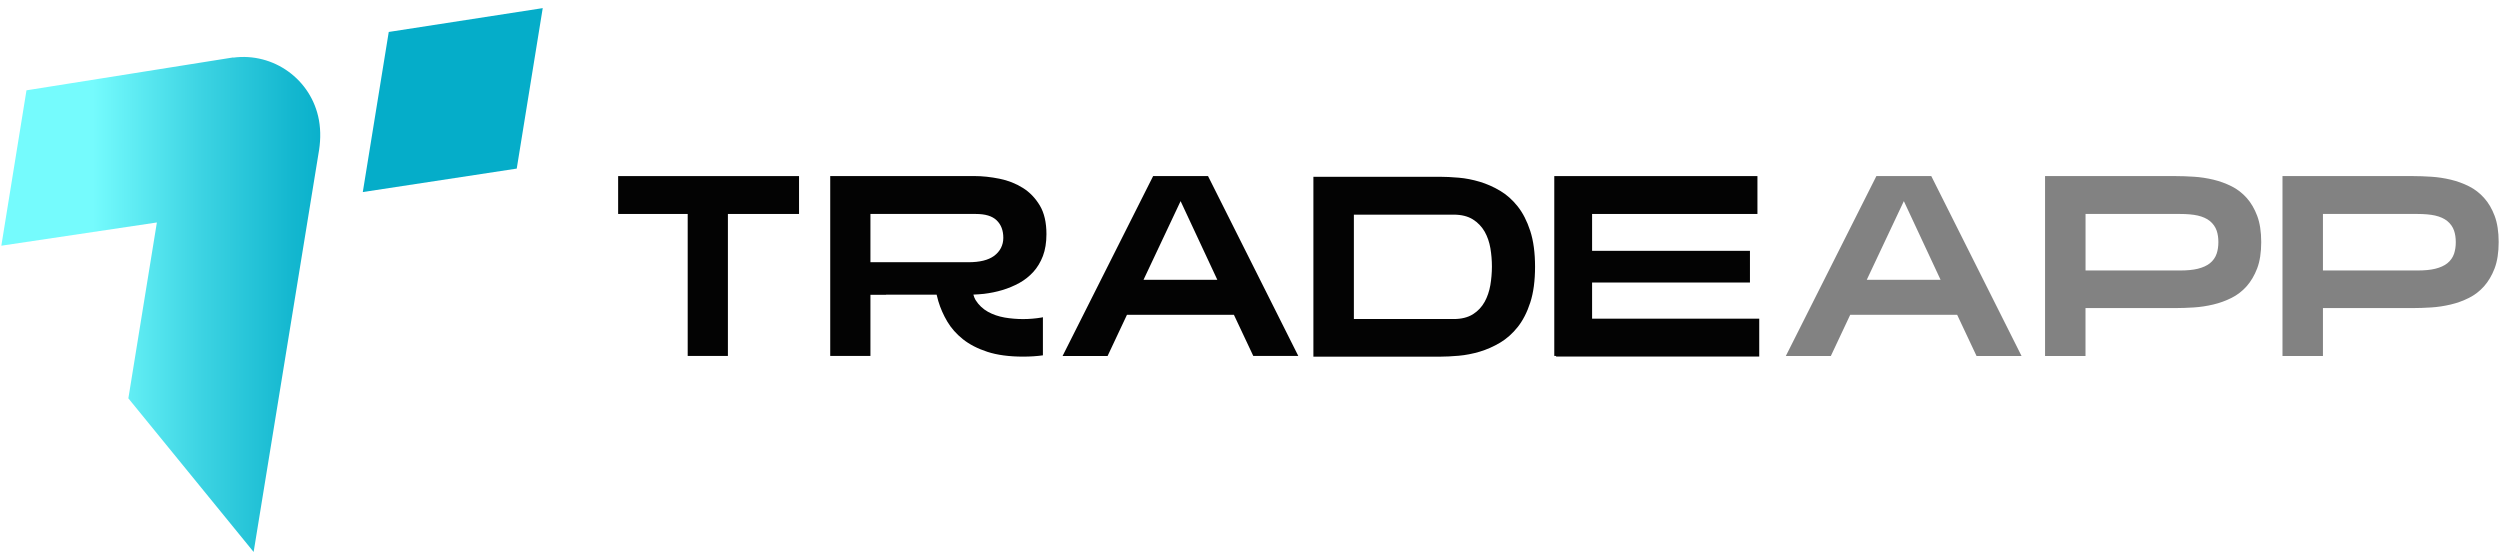 <svg width="243" height="54" viewBox="0 0 243 54" fill="none" xmlns="http://www.w3.org/2000/svg">
<path d="M182.384 17.116L173.583 34.601H177.958L179.842 30.596H190.235L192.119 34.601H196.494L187.721 17.116H182.384ZM181.45 27.196L185.054 19.549L188.624 27.196H181.45Z" fill="#828282"/>
<path d="M218.371 19.23C217.95 18.762 217.46 18.384 216.915 18.111C216.35 17.826 215.751 17.611 215.136 17.463C214.513 17.315 213.879 17.218 213.256 17.179C212.61 17.136 212.014 17.116 211.481 17.116H198.779V34.601H202.711V29.945H211.477C212.014 29.945 212.614 29.922 213.252 29.883C213.875 29.844 214.505 29.746 215.132 29.598C215.747 29.454 216.346 29.236 216.911 28.951C217.456 28.678 217.946 28.304 218.367 27.832C218.787 27.36 219.134 26.775 219.398 26.085C219.659 25.395 219.791 24.533 219.791 23.531C219.791 22.529 219.659 21.667 219.398 20.977C219.137 20.286 218.791 19.698 218.371 19.23ZM215.459 24.654C215.334 25.028 215.109 25.344 214.797 25.593C214.498 25.828 214.112 26.003 213.622 26.124C213.162 26.237 212.582 26.291 211.893 26.291H202.715V20.797H211.893C212.578 20.797 213.155 20.848 213.61 20.949C214.104 21.062 214.505 21.242 214.805 21.488C215.116 21.745 215.334 22.057 215.459 22.416C215.572 22.743 215.626 23.117 215.626 23.531C215.626 23.944 215.572 24.318 215.459 24.654Z" fill="#828282"/>
<path d="M242.477 20.977C242.217 20.286 241.87 19.698 241.446 19.23C241.025 18.762 240.535 18.384 239.99 18.111C239.426 17.826 238.826 17.611 238.211 17.463C237.588 17.315 236.954 17.218 236.331 17.179C235.685 17.136 235.089 17.116 234.556 17.116H221.858V34.601H225.79V29.945H234.556C235.093 29.945 235.693 29.922 236.331 29.883C236.954 29.844 237.584 29.746 238.211 29.598C238.826 29.454 239.426 29.236 239.99 28.951C240.535 28.678 241.025 28.304 241.446 27.832C241.866 27.36 242.213 26.775 242.477 26.085C242.738 25.395 242.871 24.533 242.871 23.531C242.871 22.529 242.738 21.667 242.477 20.977ZM238.538 24.654C238.414 25.028 238.188 25.344 237.876 25.593C237.577 25.828 237.191 26.003 236.701 26.124C236.241 26.237 235.661 26.291 234.972 26.291H225.79V20.797H234.969C235.654 20.797 236.23 20.848 236.685 20.949C237.18 21.062 237.58 21.242 237.88 21.488C238.192 21.745 238.41 22.057 238.534 22.416C238.647 22.743 238.702 23.117 238.702 23.531C238.705 23.944 238.647 24.318 238.538 24.654Z" fill="#828282"/>
<path d="M60.083 20.797H66.844V34.597H70.752V20.797H77.666V17.116H60.083V20.797Z" fill="#030303"/>
<path d="M97.428 28.194C98.001 28.023 98.561 27.789 99.087 27.5C99.597 27.216 100.056 26.853 100.445 26.424C100.83 25.999 101.142 25.48 101.371 24.884C101.597 24.287 101.714 23.574 101.714 22.755C101.714 21.628 101.5 20.692 101.072 19.978C100.64 19.257 100.087 18.68 99.425 18.267C98.748 17.841 97.985 17.541 97.16 17.374C96.311 17.202 95.478 17.112 94.688 17.112H80.698V34.597H84.606V28.655H86.124V28.643H91.041C91.091 28.853 91.142 29.06 91.204 29.271C91.406 29.953 91.702 30.624 92.084 31.267C92.457 31.895 92.963 32.468 93.594 32.971C94.225 33.474 95.023 33.888 95.969 34.196C96.922 34.508 98.09 34.664 99.445 34.664C100.138 34.664 100.78 34.621 101.371 34.539V30.834C101.325 30.842 101.278 30.858 101.227 30.866C100.651 30.963 100.048 31.014 99.441 31.014C98.834 31.014 98.234 30.963 97.658 30.866C97.055 30.76 96.51 30.573 96.031 30.308C95.529 30.027 95.124 29.641 94.824 29.162C94.742 29.029 94.672 28.846 94.61 28.635C94.945 28.619 95.287 28.6 95.645 28.561C96.249 28.487 96.844 28.37 97.428 28.194ZM94.12 25.488H84.606V20.797H94.844C95.774 20.797 96.436 20.996 96.868 21.41C97.304 21.823 97.522 22.396 97.522 23.117C97.522 23.835 97.206 24.447 96.615 24.88C96.046 25.289 95.233 25.488 94.12 25.488Z" fill="#030303"/>
<path d="M147.518 20.06C147.016 19.429 146.444 18.918 145.817 18.547C145.175 18.165 144.505 17.869 143.824 17.666C143.139 17.463 142.454 17.327 141.792 17.272C141.111 17.214 140.496 17.183 139.963 17.183H127.662V34.668H139.963C140.5 34.668 141.115 34.636 141.792 34.578C142.454 34.519 143.139 34.387 143.824 34.184C144.505 33.981 145.175 33.685 145.817 33.303C146.444 32.928 147.016 32.422 147.518 31.79C148.02 31.158 148.433 30.359 148.74 29.411C149.052 28.456 149.207 27.286 149.207 25.929C149.207 24.576 149.052 23.402 148.74 22.447C148.429 21.491 148.02 20.692 147.518 20.06ZM144.863 27.711C144.758 28.315 144.571 28.861 144.307 29.341C144.026 29.844 143.641 30.25 143.162 30.55C142.672 30.854 142.049 31.01 141.305 31.01H131.597V20.864H141.305C142.049 20.864 142.672 21.02 143.162 21.324C143.641 21.624 144.026 22.026 144.307 22.513C144.575 22.985 144.762 23.527 144.867 24.131C144.964 24.709 145.015 25.313 145.015 25.921C145.011 26.529 144.961 27.13 144.863 27.711Z" fill="#030303"/>
<path d="M112.084 17.116L103.283 34.601H107.658L109.542 30.596H119.935L121.819 34.597H126.194L117.421 17.116H112.084ZM111.15 27.196L114.754 19.549L118.324 27.196H111.15Z" fill="#030303"/>
<path d="M154.751 27.461H170.095V24.381H154.751V20.797H170.823V17.116H151.076V18.957V20.797V24.381V27.461V34.597H151.251V34.656H170.998V30.975H154.751V27.461Z" fill="#030303"/>
<path d="M35.264 18.668L50.227 16.387L52.753 0.79L37.786 3.106L35.264 18.668Z" fill="#05ADC9"/>
<path d="M12.477 38.719L24.653 53.65L30.951 14.967C31.149 13.891 31.2 12.768 30.998 11.657C30.274 7.719 26.591 5.083 22.671 5.601V5.582L2.574 8.779L0.13 23.882L15.248 21.624L12.477 38.719Z" fill="url(#paint0_linear_25264_30486)"/>
<defs>
<linearGradient id="paint0_linear_25264_30486" x1="-4.369" y1="29.594" x2="32.597" y2="29.594" gradientUnits="userSpaceOnUse">
<stop offset="0.362" stop-color="#75FBFD"/>
<stop offset="0.643" stop-color="#3DD4E3"/>
<stop offset="0.878" stop-color="#15B8D0"/>
<stop offset="1" stop-color="#05ADC9"/>
</linearGradient>
</defs>
</svg>
